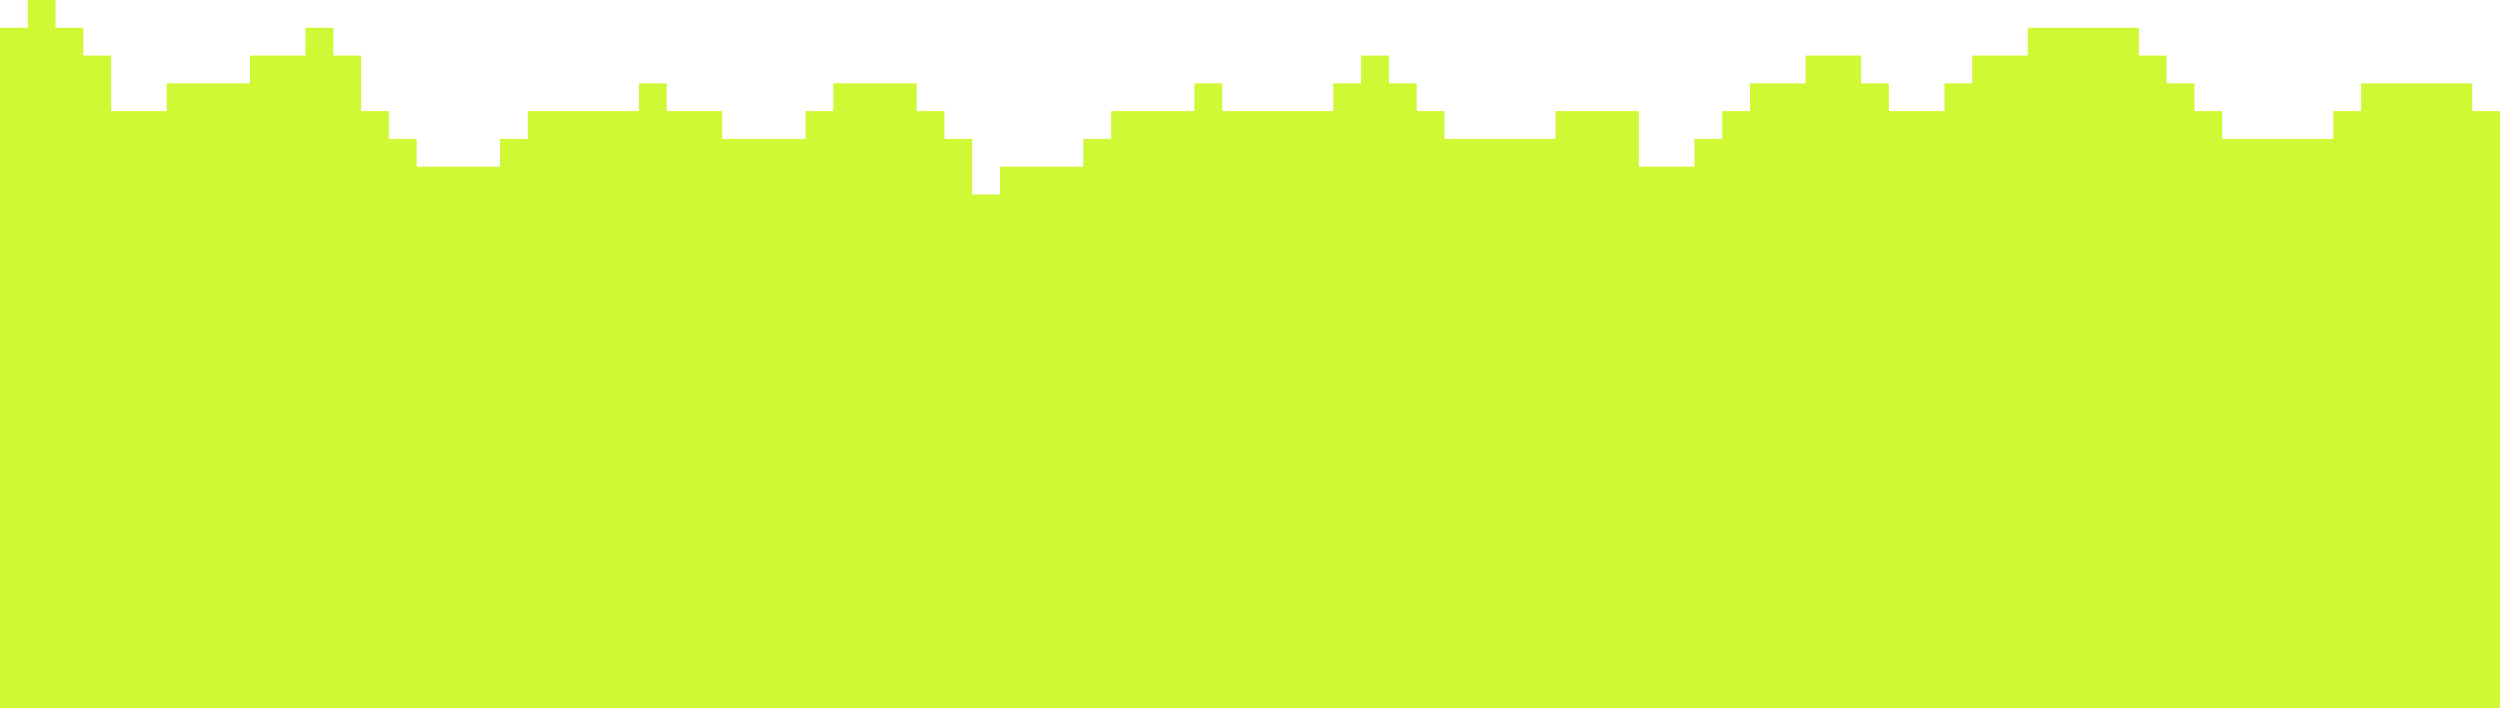 <svg width="1440" height="408" viewBox="0 0 1440 408" fill="none" xmlns="http://www.w3.org/2000/svg">
<path fill-rule="evenodd" clip-rule="evenodd" d="M32 0H16V16H3.56685e-05V32V112V122V408H1440V176V128V112V80V64L1424 64V48H1360V64H1344V80H1280V64H1264V48H1248V32L1232 32V16H1168V32L1136 32V48H1120V64H1088V48L1072 48V32H1040V48H1008V64H992V80L976 80V96H944V80V64H928H896V80H832V64H816V48H800V32H784V48L768 48V64H720H704V48H688V64L672 64L640 64V80L624 80V96H576V112H560V80H544V64H528V48H480V64L464 64V80H416V64H400H384V48H368V64L352 64L304 64V80L288 80V96H240V80H224V64H208V32H192L192 16H176V32L144 32V48H96V64H64V32H48V16H32V0Z" fill="#CEF934"/>
</svg>
